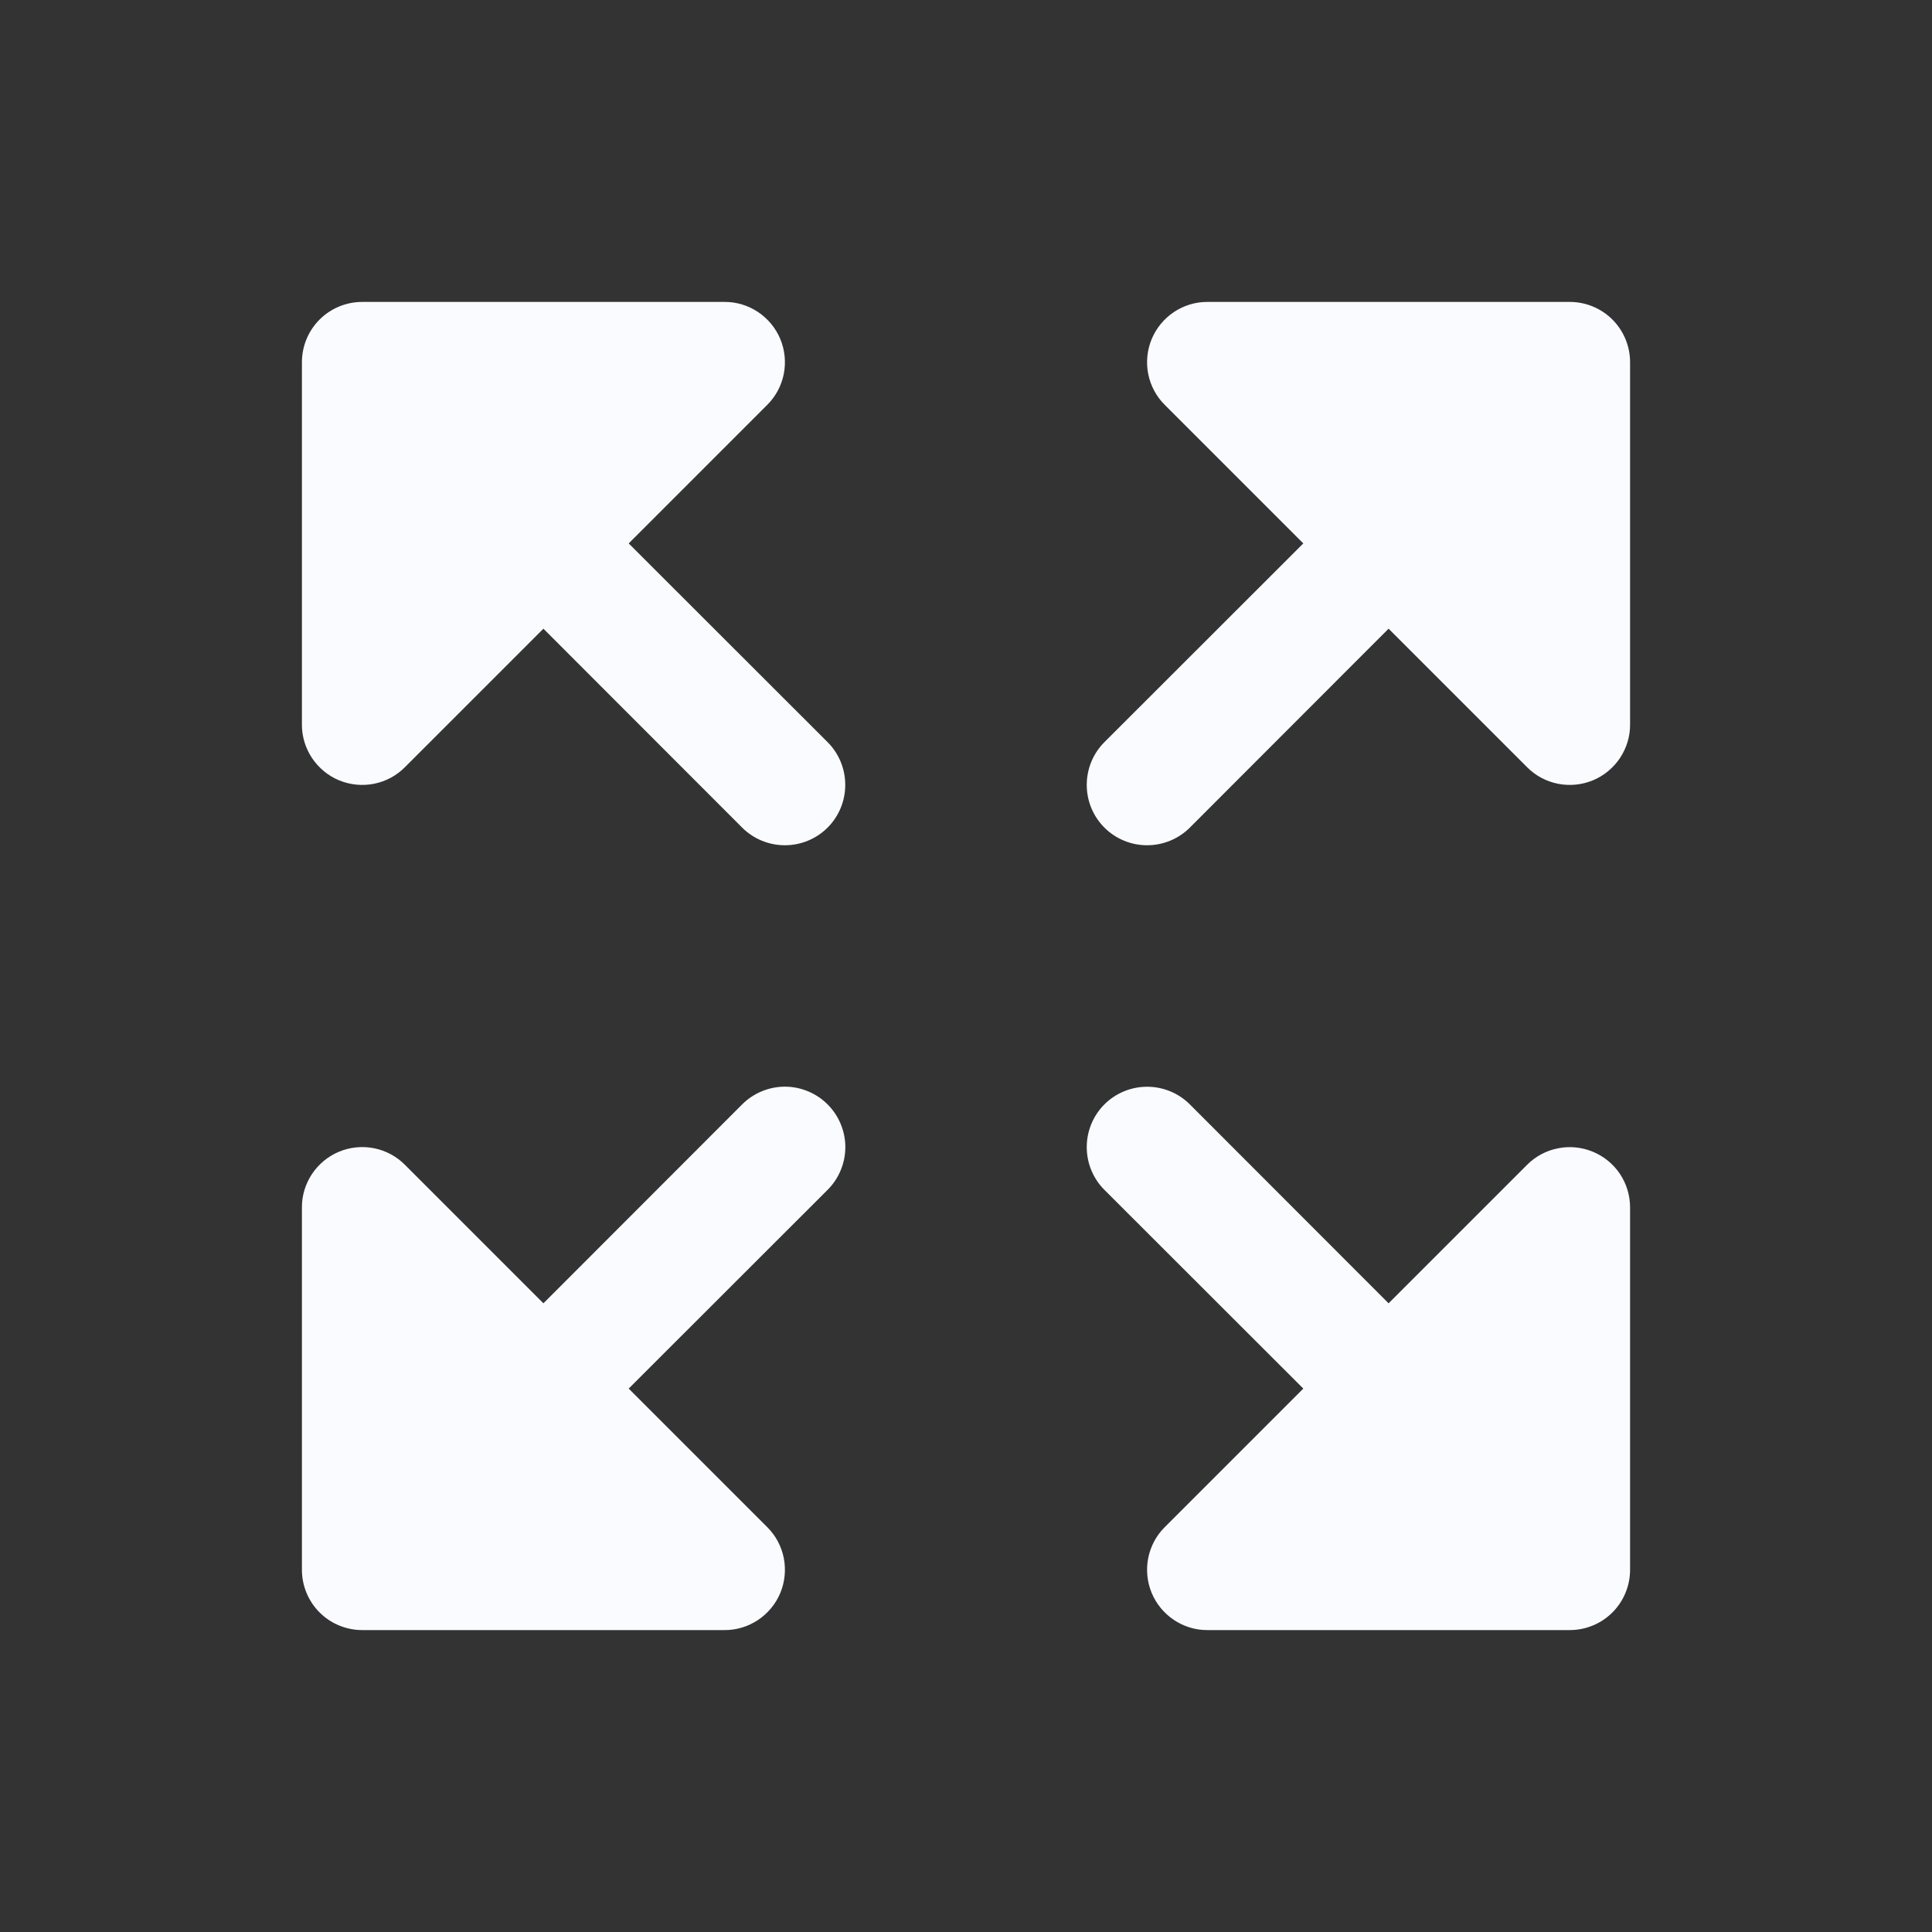 <svg xmlns="http://www.w3.org/2000/svg" width="22" height="22" viewBox="0 0 22 22" fill="none">
<rect x="0" y="0" width="22" height="22" fill="#333333" stroke="none"/>
<path d="M9.424 12.576C9.488 12.64 9.539 12.716 9.573 12.799C9.608 12.883 9.626 12.972 9.626 13.062C9.626 13.153 9.608 13.242 9.573 13.326C9.539 13.409 9.488 13.485 9.424 13.549L7.159 15.812L8.736 17.389C8.833 17.485 8.898 17.607 8.925 17.741C8.951 17.874 8.938 18.012 8.886 18.138C8.834 18.264 8.745 18.371 8.632 18.447C8.519 18.522 8.386 18.563 8.25 18.562H4.125C3.943 18.562 3.768 18.49 3.639 18.361C3.51 18.232 3.438 18.057 3.438 17.875V13.75C3.437 13.614 3.478 13.481 3.553 13.368C3.629 13.255 3.736 13.166 3.862 13.114C3.988 13.062 4.126 13.049 4.259 13.075C4.393 13.102 4.515 13.167 4.611 13.264L6.188 14.841L8.451 12.576C8.515 12.512 8.591 12.461 8.674 12.427C8.758 12.392 8.847 12.374 8.938 12.374C9.028 12.374 9.117 12.392 9.201 12.427C9.284 12.461 9.36 12.512 9.424 12.576ZM7.159 6.188L8.736 4.611C8.833 4.515 8.898 4.393 8.925 4.259C8.951 4.126 8.938 3.988 8.886 3.862C8.834 3.736 8.745 3.629 8.632 3.553C8.519 3.478 8.386 3.437 8.25 3.438H4.125C3.943 3.438 3.768 3.51 3.639 3.639C3.51 3.768 3.438 3.943 3.438 4.125V8.25C3.437 8.386 3.478 8.519 3.553 8.632C3.629 8.745 3.736 8.834 3.862 8.886C3.988 8.938 4.126 8.951 4.259 8.925C4.393 8.898 4.515 8.833 4.611 8.736L6.188 7.159L8.451 9.424C8.58 9.553 8.755 9.625 8.938 9.625C9.12 9.625 9.295 9.553 9.424 9.424C9.553 9.295 9.625 9.12 9.625 8.938C9.625 8.755 9.553 8.58 9.424 8.451L7.159 6.188ZM17.875 3.438H13.75C13.614 3.437 13.481 3.478 13.368 3.553C13.255 3.629 13.166 3.736 13.114 3.862C13.062 3.988 13.049 4.126 13.075 4.259C13.102 4.393 13.167 4.515 13.264 4.611L14.841 6.188L12.576 8.451C12.447 8.58 12.375 8.755 12.375 8.938C12.375 9.12 12.447 9.295 12.576 9.424C12.705 9.553 12.88 9.625 13.062 9.625C13.245 9.625 13.42 9.553 13.549 9.424L15.812 7.159L17.389 8.736C17.485 8.833 17.607 8.898 17.741 8.925C17.874 8.951 18.012 8.938 18.138 8.886C18.264 8.834 18.371 8.745 18.447 8.632C18.522 8.519 18.563 8.386 18.562 8.25V4.125C18.562 3.943 18.49 3.768 18.361 3.639C18.232 3.51 18.057 3.438 17.875 3.438ZM18.138 13.115C18.012 13.063 17.874 13.049 17.741 13.076C17.607 13.102 17.485 13.168 17.389 13.264L15.812 14.841L13.549 12.576C13.42 12.447 13.245 12.375 13.062 12.375C12.88 12.375 12.705 12.447 12.576 12.576C12.447 12.705 12.375 12.88 12.375 13.062C12.375 13.245 12.447 13.42 12.576 13.549L14.841 15.812L13.264 17.389C13.167 17.485 13.102 17.607 13.075 17.741C13.049 17.874 13.062 18.012 13.114 18.138C13.166 18.264 13.255 18.371 13.368 18.447C13.481 18.522 13.614 18.563 13.75 18.562H17.875C18.057 18.562 18.232 18.49 18.361 18.361C18.49 18.232 18.562 18.057 18.562 17.875V13.75C18.562 13.614 18.522 13.481 18.447 13.368C18.371 13.255 18.264 13.167 18.138 13.115Z" fill="#F9FBFE"/>
</svg>